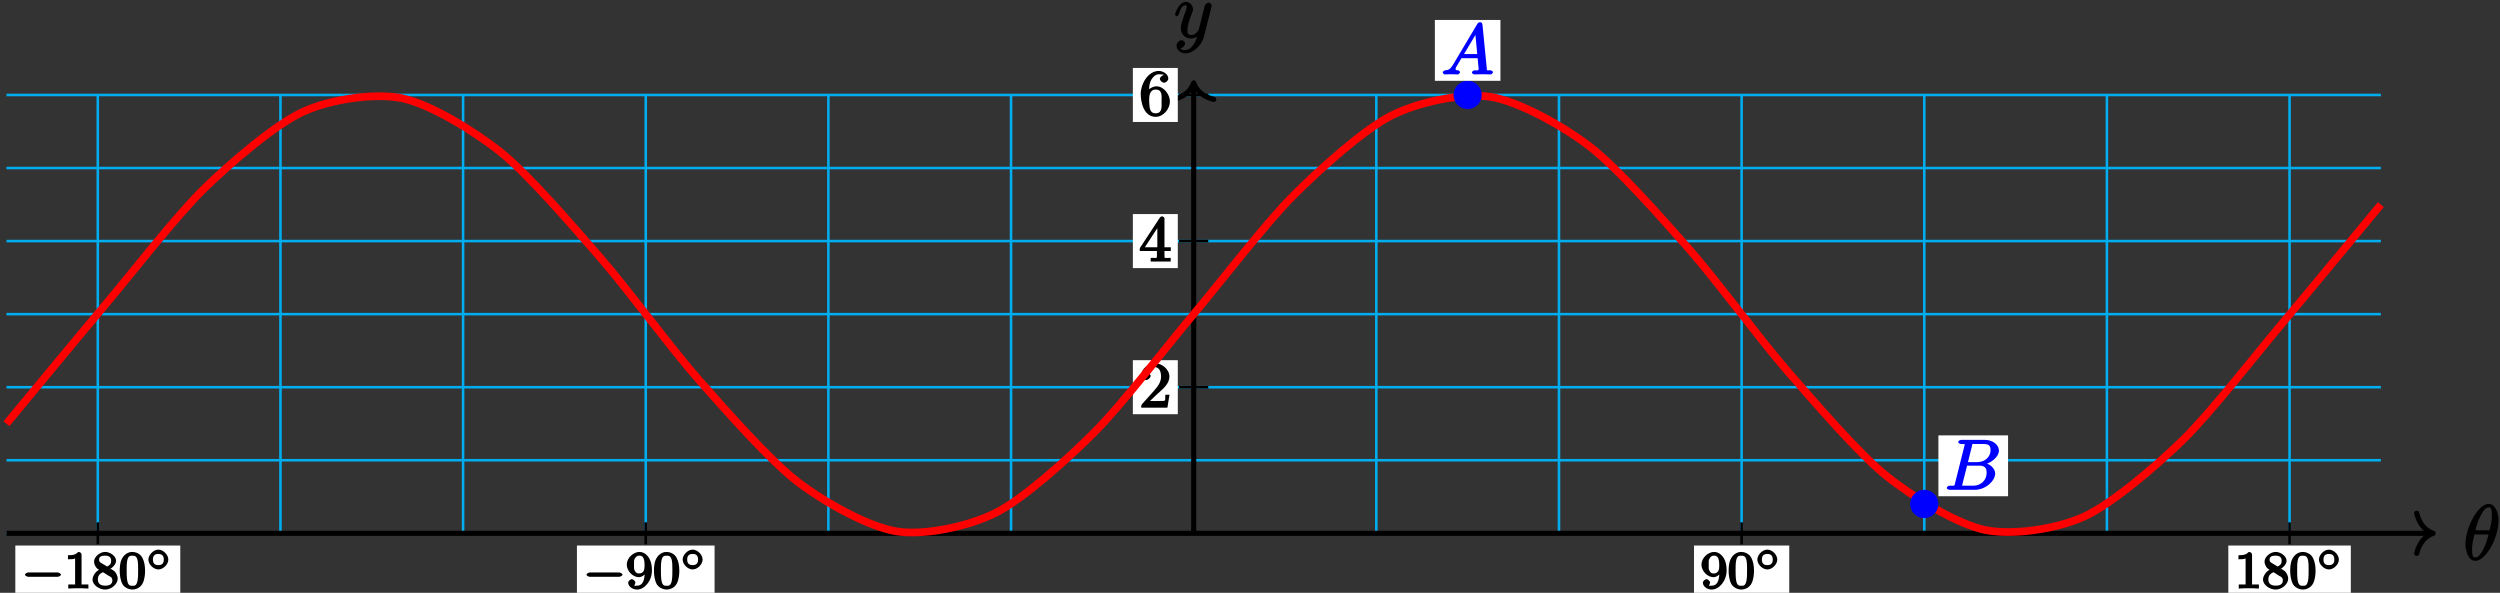 <?xml version="1.0" encoding="UTF-8"?>
<svg xmlns="http://www.w3.org/2000/svg" xmlns:xlink="http://www.w3.org/1999/xlink" width="388pt" height="92pt" viewBox="0 0 388 92" version="1.1">
<rect x="0" y="0" width="388" height="92" fill="#333333" stroke="none"/>
<defs>
<g>
<symbol overflow="visible" id="glyph0-0">
<path style="stroke:none;" d=""/>
</symbol>
<symbol overflow="visible" id="glyph0-1">
<path style="stroke:none;" d="M 5.453 -6.156 C 5.453 -7.375 4.906 -8.719 3.938 -8.719 C 2.266 -8.719 0.312 -5.062 0.312 -2.422 C 0.312 -1.875 0.594 0.125 1.859 0.125 C 3.484 0.125 5.453 -3.438 5.453 -6.156 Z M 1.828 -4.469 C 2.016 -5.172 2.219 -6.078 2.688 -6.922 C 3.078 -7.641 3.391 -8.172 3.922 -8.172 C 4.312 -8.172 4.406 -7.984 4.406 -6.844 C 4.406 -6.406 4.375 -5.812 4.062 -4.625 L 1.859 -4.625 Z M 3.938 -4.109 C 3.641 -2.938 3.438 -2.297 3.016 -1.547 C 2.672 -0.938 2.359 -0.422 1.859 -0.422 C 1.5 -0.422 1.344 -0.547 1.344 -1.734 C 1.344 -2.516 1.547 -3.328 1.703 -3.969 L 3.906 -3.969 Z M 3.938 -4.109 "/>
</symbol>
<symbol overflow="visible" id="glyph0-2">
<path style="stroke:none;" d="M 3.031 1.094 C 2.703 1.547 2.359 1.906 1.766 1.906 C 1.625 1.906 1.203 2.031 1.109 1.703 C 0.906 1.641 0.969 1.641 0.984 1.641 C 1.344 1.641 1.75 1.188 1.75 0.906 C 1.75 0.641 1.359 0.375 1.188 0.375 C 0.984 0.375 0.406 0.688 0.406 1.266 C 0.406 1.875 1.094 2.438 1.766 2.438 C 2.969 2.438 4.328 1.188 4.656 -0.125 L 5.828 -4.797 C 5.844 -4.859 5.875 -4.922 5.875 -5 C 5.875 -5.172 5.562 -5.453 5.391 -5.453 C 5.281 -5.453 4.859 -5.25 4.766 -4.891 L 3.891 -1.375 C 3.828 -1.156 3.875 -1.25 3.781 -1.109 C 3.531 -0.781 3.266 -0.422 2.688 -0.422 C 2.016 -0.422 2.109 -0.922 2.109 -1.25 C 2.109 -1.922 2.438 -2.844 2.766 -3.703 C 2.891 -4.047 2.969 -4.219 2.969 -4.453 C 2.969 -4.953 2.453 -5.562 1.859 -5.562 C 0.766 -5.562 0.156 -3.688 0.156 -3.578 C 0.156 -3.531 0.375 -3.328 0.453 -3.328 C 0.562 -3.328 0.734 -3.531 0.781 -3.688 C 1.062 -4.703 1.359 -5.031 1.828 -5.031 C 1.938 -5.031 1.969 -5.172 1.969 -4.781 C 1.969 -4.469 1.844 -4.125 1.656 -3.672 C 1.078 -2.109 1.078 -1.703 1.078 -1.422 C 1.078 -0.281 2.062 0.125 2.656 0.125 C 3 0.125 3.531 -0.031 3.844 -0.344 L 3.688 -0.516 C 3.516 0.141 3.438 0.5 3.031 1.094 Z M 3.031 1.094 "/>
</symbol>
<symbol overflow="visible" id="glyph1-0">
<path style="stroke:none;" d=""/>
</symbol>
<symbol overflow="visible" id="glyph1-1">
<path style="stroke:none;" d="M 5.562 -1.812 C 5.703 -1.812 6.078 -1.953 6.078 -2.141 C 6.078 -2.328 5.703 -2.484 5.562 -2.484 L 1 -2.484 C 0.875 -2.484 0.5 -2.328 0.5 -2.141 C 0.5 -1.953 0.875 -1.812 1 -1.812 Z M 5.562 -1.812 "/>
</symbol>
<symbol overflow="visible" id="glyph2-0">
<path style="stroke:none;" d=""/>
</symbol>
<symbol overflow="visible" id="glyph2-1">
<path style="stroke:none;" d="M 2.688 -5.266 C 2.688 -5.469 2.484 -5.672 2.188 -5.672 C 1.812 -5.297 1.516 -5.156 0.578 -5.156 L 0.578 -4.531 C 0.984 -4.531 1.406 -4.531 1.688 -4.656 L 1.688 -0.844 C 1.688 -0.547 1.844 -0.625 1.094 -0.625 L 0.625 -0.625 L 0.625 0.016 C 1.141 -0.031 1.828 -0.031 2.188 -0.031 C 2.547 -0.031 3.234 -0.031 3.75 0.016 L 3.75 -0.625 L 3.281 -0.625 C 2.531 -0.625 2.688 -0.547 2.688 -0.844 Z M 2.688 -5.266 "/>
</symbol>
<symbol overflow="visible" id="glyph2-2">
<path style="stroke:none;" d="M 2.641 -2.875 C 3.094 -3.094 3.812 -3.672 3.812 -4.297 C 3.812 -5.047 2.859 -5.672 2.125 -5.672 C 1.281 -5.672 0.391 -4.906 0.391 -4.156 C 0.391 -3.859 0.562 -3.453 0.75 -3.234 C 0.891 -3.062 0.922 -3.047 1.172 -2.891 C 0.562 -2.609 0.156 -1.844 0.156 -1.391 C 0.156 -0.516 1.234 0.172 2.109 0.172 C 3.078 0.172 4.062 -0.672 4.062 -1.516 C 4.062 -2.031 3.734 -2.484 3.609 -2.625 C 3.469 -2.75 3.453 -2.75 3 -3.047 Z M 1.531 -3.938 C 1.312 -4.078 1.172 -4.172 1.172 -4.453 C 1.172 -4.953 1.531 -5.094 2.109 -5.094 C 2.719 -5.094 3.047 -4.859 3.047 -4.297 C 3.047 -3.828 2.875 -3.625 2.422 -3.406 Z M 1.672 -2.594 C 1.703 -2.578 2.609 -2.016 2.734 -1.922 C 2.875 -1.859 3.234 -1.734 3.234 -1.25 C 3.234 -0.641 2.766 -0.438 2.125 -0.438 C 1.406 -0.438 0.984 -0.734 0.984 -1.391 C 0.984 -1.984 1.25 -2.281 1.781 -2.531 Z M 1.672 -2.594 "/>
</symbol>
<symbol overflow="visible" id="glyph2-3">
<path style="stroke:none;" d="M 4.078 -2.719 C 4.078 -3.578 3.938 -4.219 3.672 -4.734 C 3.328 -5.438 2.547 -5.672 2.109 -5.672 C 1.109 -5.672 0.609 -4.859 0.5 -4.641 L 0.438 -4.516 C 0.156 -3.922 0.141 -3.141 0.141 -2.719 C 0.141 -2.203 0.219 -1.266 0.594 -0.625 C 0.969 -0.047 1.688 0.172 2.109 0.172 C 2.5 0.172 3.312 -0.016 3.703 -0.797 C 4 -1.375 4.078 -2.203 4.078 -2.719 Z M 2.109 -0.422 C 1.844 -0.422 1.469 -0.359 1.312 -1.203 C 1.219 -1.656 1.219 -2.406 1.219 -2.828 C 1.219 -3.375 1.219 -3.922 1.312 -4.359 C 1.469 -5.172 1.906 -5.078 2.109 -5.078 C 2.375 -5.078 2.734 -5.125 2.906 -4.406 C 3 -3.953 3 -3.359 3 -2.828 C 3 -2.344 3 -1.641 2.906 -1.188 C 2.734 -0.344 2.375 -0.422 2.109 -0.422 Z M 2.109 -0.422 "/>
</symbol>
<symbol overflow="visible" id="glyph2-4">
<path style="stroke:none;" d="M 2.938 -2.531 C 2.938 -0.594 2.203 -0.438 1.734 -0.438 C 1.562 -0.438 1.281 -0.406 1.312 -0.375 C 1.297 -0.375 1.5 -0.828 1.5 -0.906 C 1.5 -1.141 1.125 -1.453 0.938 -1.453 C 0.797 -1.453 0.375 -1.188 0.375 -0.891 C 0.375 -0.344 1.016 0.172 1.75 0.172 C 2.844 0.172 4.062 -1.094 4.062 -2.812 C 4.062 -4.875 2.953 -5.672 2.141 -5.672 C 1.188 -5.672 0.156 -4.75 0.156 -3.703 C 0.156 -2.672 1.125 -1.75 2.031 -1.75 C 2.594 -1.75 3.109 -2.281 3.312 -2.688 L 2.938 -2.688 Z M 2.062 -2.328 C 1.688 -2.328 1.578 -2.453 1.406 -2.734 C 1.234 -3.031 1.281 -3.297 1.281 -3.703 C 1.281 -4.172 1.234 -4.375 1.438 -4.703 C 1.641 -4.984 1.766 -5.094 2.141 -5.094 C 2.672 -5.094 2.766 -4.625 2.797 -4.578 C 2.906 -4.312 2.922 -3.703 2.922 -3.531 C 2.922 -2.906 2.766 -2.328 2.062 -2.328 Z M 2.062 -2.328 "/>
</symbol>
<symbol overflow="visible" id="glyph3-0">
<path style="stroke:none;" d=""/>
</symbol>
<symbol overflow="visible" id="glyph3-1">
<path style="stroke:none;" d="M 3.453 -1.672 C 3.453 -2.438 2.656 -3.219 1.906 -3.219 C 1.172 -3.219 0.359 -2.422 0.359 -1.672 C 0.359 -0.922 1.172 -0.141 1.906 -0.141 C 2.656 -0.141 3.453 -0.922 3.453 -1.672 Z M 1.906 -0.812 C 1.328 -0.812 1.062 -1.094 1.062 -1.672 C 1.062 -2.266 1.328 -2.547 1.906 -2.547 C 2.484 -2.547 2.75 -2.266 2.75 -1.672 C 2.75 -1.094 2.484 -0.812 1.906 -0.812 Z M 1.906 -0.812 "/>
</symbol>
<symbol overflow="visible" id="glyph4-0">
<path style="stroke:none;" d=""/>
</symbol>
<symbol overflow="visible" id="glyph4-1">
<path style="stroke:none;" d="M 1.094 -5.453 C 1.328 -5.969 1.5 -6.344 2.219 -6.344 C 3.156 -6.344 3.375 -5.609 3.375 -4.828 C 3.375 -3.922 2.812 -3.266 2.25 -2.609 C 1.672 -1.938 1.062 -1.297 0.484 -0.641 C 0.406 -0.547 0.297 -0.391 0.297 -0.266 L 0.297 -0.016 L 4.359 -0.016 L 4.688 -2.031 L 4.047 -2.031 C 3.953 -1.422 4.203 -1.062 3.688 -1.062 L 3.297 -1.062 C 3 -1.062 2.719 -1.047 2.422 -1.047 C 2.031 -1.047 1.656 -1.062 1.656 -1.062 L 2.109 -1.484 C 2.375 -1.75 2.656 -2.031 2.938 -2.266 C 3.672 -2.938 4.672 -3.734 4.672 -4.844 C 4.672 -5.969 3.516 -6.922 2.391 -6.922 C 1.438 -6.922 0.297 -6.062 0.297 -5 C 0.297 -4.75 0.594 -4.297 1.016 -4.297 C 1.312 -4.297 1.75 -4.641 1.75 -4.938 C 1.75 -5.203 1.344 -5.609 1.031 -5.609 C 0.984 -5.609 0.938 -5.594 1.141 -5.594 Z M 1.094 -5.453 "/>
</symbol>
<symbol overflow="visible" id="glyph4-2">
<path style="stroke:none;" d="M 0.281 -1.656 L 2.734 -1.656 L 2.734 -0.875 C 2.734 -0.469 2.625 -0.594 2.109 -0.594 L 1.766 -0.594 L 1.766 -0.016 L 4.875 -0.016 L 4.875 -0.594 C 4.547 -0.594 4.422 -0.578 4.297 -0.578 C 3.984 -0.578 3.906 -0.5 3.906 -0.875 L 3.906 -1.656 L 4.891 -1.656 L 4.891 -2.234 L 3.906 -2.234 L 3.906 -6.562 C 3.906 -6.594 3.922 -6.656 3.922 -6.703 C 3.922 -6.812 3.688 -7.031 3.562 -7.031 C 3.406 -7.031 3.234 -6.922 3.172 -6.812 C 2.234 -5.391 1.297 -3.969 0.375 -2.547 C 0.25 -2.375 0.062 -2.125 0.062 -1.969 C 0.062 -1.906 0.078 -1.844 0.078 -1.656 Z M 0.703 -2 L 3.125 -5.703 L 2.797 -5.797 L 2.797 -2.234 L 0.844 -2.234 Z M 0.703 -2 "/>
</symbol>
<symbol overflow="visible" id="glyph4-3">
<path style="stroke:none;" d="M 1.328 -3.562 L 1.516 -3.562 C 1.516 -4.312 1.5 -5.25 2.141 -5.938 C 2.422 -6.234 2.641 -6.406 3.078 -6.406 C 3.406 -6.406 3.594 -6.312 3.516 -6.406 C 3.906 -6.281 3.875 -6.281 3.844 -6.281 C 3.578 -6.281 3.188 -5.938 3.188 -5.688 C 3.188 -5.422 3.594 -5.094 3.844 -5.094 C 4.109 -5.094 4.5 -5.406 4.5 -5.734 C 4.5 -6.469 3.625 -6.922 3.031 -6.922 C 1.359 -6.922 0.219 -4.891 0.219 -3.391 C 0.219 -2.031 0.703 0.203 2.547 0.203 C 3.766 0.203 4.75 -1.062 4.75 -2.172 C 4.75 -3.219 3.844 -4.531 2.656 -4.531 C 2.078 -4.531 1.312 -4.078 1.156 -3.562 Z M 1.531 -2.25 L 1.531 -2.359 C 1.531 -3.031 1.578 -4.031 2.562 -4.031 C 3.656 -4.031 3.453 -2.844 3.453 -2.234 L 3.453 -2.047 C 3.453 -1.391 3.594 -0.344 2.516 -0.344 C 1.656 -0.344 1.578 -1.156 1.547 -1.938 C 1.547 -2.047 1.547 -2.156 1.531 -2.25 Z M 1.531 -2.25 "/>
</symbol>
<symbol overflow="visible" id="glyph5-0">
<path style="stroke:none;" d=""/>
</symbol>
<symbol overflow="visible" id="glyph5-1">
<path style="stroke:none;" d="M 1.828 -1.516 C 1.391 -0.781 1.094 -0.672 0.609 -0.641 C 0.484 -0.625 0.219 -0.484 0.219 -0.266 C 0.219 -0.203 0.438 0 0.531 0 C 0.812 0 1.156 -0.031 1.469 -0.031 C 1.828 -0.031 2.203 0 2.547 0 C 2.625 0 2.906 -0.156 2.906 -0.359 C 2.906 -0.484 2.656 -0.641 2.578 -0.641 C 2.328 -0.672 2.219 -0.594 2.219 -0.875 C 2.219 -1 2.25 -1.016 2.328 -1.172 L 3.125 -2.516 L 5.641 -2.516 C 5.656 -2.438 5.797 -0.953 5.797 -0.844 C 5.797 -0.531 5.406 -0.641 5.188 -0.641 C 5.031 -0.641 4.75 -0.484 4.75 -0.266 C 4.75 -0.156 5.047 0 5.078 0 C 5.516 0 5.984 -0.031 6.438 -0.031 C 6.703 -0.031 7.391 0 7.672 0 C 7.734 0 8.016 -0.156 8.016 -0.375 C 8.016 -0.484 7.75 -0.641 7.609 -0.641 C 6.938 -0.641 7.094 -0.562 7.062 -0.891 L 6.391 -7.703 C 6.375 -7.922 6.219 -8.109 6.031 -8.109 C 5.859 -8.109 5.688 -8 5.625 -7.891 Z M 3.375 -2.906 L 5.516 -6.5 L 5.25 -6.609 L 5.578 -3.156 L 3.531 -3.156 Z M 3.375 -2.906 "/>
</symbol>
<symbol overflow="visible" id="glyph5-2">
<path style="stroke:none;" d="M 1.578 -1 C 1.469 -0.578 1.609 -0.641 0.75 -0.641 C 0.562 -0.641 0.297 -0.484 0.297 -0.266 C 0.297 -0.156 0.562 0 0.75 0 L 4.641 0 C 6.375 0 7.812 -1.438 7.812 -2.516 C 7.812 -3.297 7.031 -4.078 5.969 -4.203 L 5.969 -3.891 C 7.094 -4.094 8.391 -5.062 8.391 -6.094 C 8.391 -6.906 7.531 -7.75 6.219 -7.75 L 2.547 -7.75 C 2.344 -7.75 2.078 -7.609 2.078 -7.391 C 2.078 -7.266 2.328 -7.109 2.547 -7.109 C 2.562 -7.109 2.766 -7.109 2.953 -7.094 C 3.156 -7.062 3.094 -7.203 3.094 -7.062 C 3.094 -7.031 3.078 -6.984 3.047 -6.859 Z M 3.547 -4.141 L 4.219 -6.844 C 4.312 -7.234 4.188 -7.109 4.656 -7.109 L 6.062 -7.109 C 7.031 -7.109 7.094 -6.625 7.094 -6.141 C 7.094 -5.188 6.312 -4.297 4.984 -4.297 L 3.594 -4.297 Z M 2.906 -0.641 C 2.75 -0.641 2.719 -0.641 2.656 -0.656 C 2.547 -0.672 2.672 -0.531 2.672 -0.609 C 2.672 -0.641 2.672 -0.672 2.719 -0.859 L 3.453 -3.75 L 5.391 -3.75 C 6.438 -3.75 6.484 -3.094 6.484 -2.625 C 6.484 -1.547 5.672 -0.641 4.391 -0.641 Z M 2.906 -0.641 "/>
</symbol>
</g>
</defs>
<g id="surface1">
<path style="fill:none;stroke-width:0.399;stroke-linecap:butt;stroke-linejoin:miter;stroke:rgb(0%,67.839%,93.729%);stroke-opacity:1;stroke-miterlimit:10;" d="M -184.256 0 L 184.256 0 M -184.256 11.34 L 184.256 11.34 M -184.256 22.676 L 184.256 22.676 M -184.256 34.016 L 184.256 34.016 M -184.256 45.356 L 184.256 45.356 M -184.256 56.692 L 184.256 56.692 M -184.256 68.028 L 184.256 68.028 M -170.08 0 L -170.08 68.032 M -141.733 0 L -141.733 68.032 M -113.389 0 L -113.389 68.032 M -85.041 0 L -85.041 68.032 M -56.694 0 L -56.694 68.032 M -28.346 0 L -28.346 68.032 M 0.002 0 L 0.002 68.032 M 28.345 0 L 28.345 68.032 M 56.693 0 L 56.693 68.032 M 85.041 0 L 85.041 68.032 M 113.388 0 L 113.388 68.032 M 141.732 0 L 141.732 68.032 M 170.08 0 L 170.08 68.032 " transform="matrix(1,0,0,-1,185.26,82.77)"/>
<path style="fill:none;stroke-width:0.797;stroke-linecap:butt;stroke-linejoin:miter;stroke:rgb(0%,0%,0%);stroke-opacity:1;stroke-miterlimit:10;" d="M -184.256 0 L 191.963 0 " transform="matrix(1,0,0,-1,185.26,82.77)"/>
<path style="fill:none;stroke-width:0.797;stroke-linecap:round;stroke-linejoin:round;stroke:rgb(0%,0%,0%);stroke-opacity:1;stroke-miterlimit:10;" d="M -2.55 3.11 C -2.085 1.243 -1.046 0.364 0.001 0 C -1.046 -0.363 -2.085 -1.246 -2.55 -3.113 " transform="matrix(1,0,0,-1,377.62,82.77)"/>
<g style="fill:rgb(0%,0%,0%);fill-opacity:1;">
  <use xlink:href="#glyph0-1" x="382.32" y="86.92"/>
</g>
<path style="fill:none;stroke-width:0.797;stroke-linecap:butt;stroke-linejoin:miter;stroke:rgb(0%,0%,0%);stroke-opacity:1;stroke-miterlimit:10;" d="M 0.002 0 L 0.002 69.5 " transform="matrix(1,0,0,-1,185.26,82.77)"/>
<path style="fill:none;stroke-width:0.797;stroke-linecap:round;stroke-linejoin:round;stroke:rgb(0%,0%,0%);stroke-opacity:1;stroke-miterlimit:10;" d="M -2.552 3.112 C -2.084 1.244 -1.045 0.362 -0.002 -0.002 C -1.045 -0.361 -2.084 -1.244 -2.552 -3.111 " transform="matrix(0,-1,-1,0,185.26,12.87)"/>
<g style="fill:rgb(0%,0%,0%);fill-opacity:1;">
  <use xlink:href="#glyph0-2" x="182.19" y="5.85"/>
</g>
<path style="fill:none;stroke-width:0.399;stroke-linecap:butt;stroke-linejoin:miter;stroke:rgb(0%,0%,0%);stroke-opacity:1;stroke-miterlimit:10;" d="M -170.08 1.7 L -170.08 -1.703 " transform="matrix(1,0,0,-1,185.26,82.77)"/>
<path style=" stroke:none;fill-rule:nonzero;fill:rgb(100%,100%,100%);fill-opacity:1;" d="M 2.379 93.156 L 27.98 93.156 L 27.98 84.672 L 2.379 84.672 Z M 2.379 93.156 "/>
<g style="fill:rgb(0%,0%,0%);fill-opacity:1;">
  <use xlink:href="#glyph1-1" x="3.38" y="91.33"/>
</g>
<g style="fill:rgb(0%,0%,0%);fill-opacity:1;">
  <use xlink:href="#glyph2-1" x="9.97" y="91.33"/>
  <use xlink:href="#glyph2-2" x="14.204" y="91.33"/>
  <use xlink:href="#glyph2-3" x="18.439" y="91.33"/>
</g>
<g style="fill:rgb(0%,0%,0%);fill-opacity:1;">
  <use xlink:href="#glyph3-1" x="22.67" y="88.52"/>
</g>
<path style="fill:none;stroke-width:0.399;stroke-linecap:butt;stroke-linejoin:miter;stroke:rgb(0%,0%,0%);stroke-opacity:1;stroke-miterlimit:10;" d="M -85.041 1.7 L -85.041 -1.703 " transform="matrix(1,0,0,-1,185.26,82.77)"/>
<path style=" stroke:none;fill-rule:nonzero;fill:rgb(100%,100%,100%);fill-opacity:1;" d="M 89.539 93.156 L 110.902 93.156 L 110.902 84.672 L 89.539 84.672 Z M 89.539 93.156 "/>
<g style="fill:rgb(0%,0%,0%);fill-opacity:1;">
  <use xlink:href="#glyph1-1" x="90.53" y="91.33"/>
</g>
<g style="fill:rgb(0%,0%,0%);fill-opacity:1;">
  <use xlink:href="#glyph2-4" x="97.12" y="91.33"/>
  <use xlink:href="#glyph2-3" x="101.354" y="91.33"/>
</g>
<g style="fill:rgb(0%,0%,0%);fill-opacity:1;">
  <use xlink:href="#glyph3-1" x="105.59" y="88.52"/>
</g>
<path style="fill:none;stroke-width:0.399;stroke-linecap:butt;stroke-linejoin:miter;stroke:rgb(0%,0%,0%);stroke-opacity:1;stroke-miterlimit:10;" d="M 85.041 1.7 L 85.041 -1.703 " transform="matrix(1,0,0,-1,185.26,82.77)"/>
<path style=" stroke:none;fill-rule:nonzero;fill:rgb(100%,100%,100%);fill-opacity:1;" d="M 262.91 92.324 L 277.691 92.324 L 277.691 84.672 L 262.91 84.672 Z M 262.91 92.324 "/>
<g style="fill:rgb(0%,0%,0%);fill-opacity:1;">
  <use xlink:href="#glyph2-4" x="263.91" y="91.33"/>
  <use xlink:href="#glyph2-3" x="268.144" y="91.33"/>
</g>
<g style="fill:rgb(0%,0%,0%);fill-opacity:1;">
  <use xlink:href="#glyph3-1" x="272.38" y="88.52"/>
</g>
<path style="fill:none;stroke-width:0.399;stroke-linecap:butt;stroke-linejoin:miter;stroke:rgb(0%,0%,0%);stroke-opacity:1;stroke-miterlimit:10;" d="M 170.08 1.7 L 170.08 -1.703 " transform="matrix(1,0,0,-1,185.26,82.77)"/>
<path style=" stroke:none;fill-rule:nonzero;fill:rgb(100%,100%,100%);fill-opacity:1;" d="M 345.836 92.324 L 364.848 92.324 L 364.848 84.672 L 345.836 84.672 Z M 345.836 92.324 "/>
<g style="fill:rgb(0%,0%,0%);fill-opacity:1;">
  <use xlink:href="#glyph2-1" x="346.83" y="91.33"/>
  <use xlink:href="#glyph2-2" x="351.064" y="91.33"/>
  <use xlink:href="#glyph2-3" x="355.299" y="91.33"/>
</g>
<g style="fill:rgb(0%,0%,0%);fill-opacity:1;">
  <use xlink:href="#glyph3-1" x="359.54" y="88.52"/>
</g>
<path style="fill:none;stroke-width:0.399;stroke-linecap:butt;stroke-linejoin:miter;stroke:rgb(0%,0%,0%);stroke-opacity:1;stroke-miterlimit:10;" d="M 2.267 22.676 L -2.268 22.676 " transform="matrix(1,0,0,-1,185.26,82.77)"/>
<path style=" stroke:none;fill-rule:nonzero;fill:rgb(100%,100%,100%);fill-opacity:1;" d="M 175.82 64.285 L 182.793 64.285 L 182.793 55.902 L 175.82 55.902 Z M 175.82 64.285 "/>
<g style="fill:rgb(0%,0%,0%);fill-opacity:1;">
  <use xlink:href="#glyph4-1" x="176.82" y="63.29"/>
</g>
<path style="fill:none;stroke-width:0.399;stroke-linecap:butt;stroke-linejoin:miter;stroke:rgb(0%,0%,0%);stroke-opacity:1;stroke-miterlimit:10;" d="M 2.267 45.356 L -2.268 45.356 " transform="matrix(1,0,0,-1,185.26,82.77)"/>
<path style=" stroke:none;fill-rule:nonzero;fill:rgb(100%,100%,100%);fill-opacity:1;" d="M 175.82 41.609 L 182.793 41.609 L 182.793 33.223 L 175.82 33.223 Z M 175.82 41.609 "/>
<g style="fill:rgb(0%,0%,0%);fill-opacity:1;">
  <use xlink:href="#glyph4-2" x="176.82" y="40.61"/>
</g>
<path style="fill:none;stroke-width:0.399;stroke-linecap:butt;stroke-linejoin:miter;stroke:rgb(0%,0%,0%);stroke-opacity:1;stroke-miterlimit:10;" d="M 2.267 68.032 L -2.268 68.032 " transform="matrix(1,0,0,-1,185.26,82.77)"/>
<path style=" stroke:none;fill-rule:nonzero;fill:rgb(100%,100%,100%);fill-opacity:1;" d="M 175.82 18.93 L 182.793 18.93 L 182.793 10.547 L 175.82 10.547 Z M 175.82 18.93 "/>
<g style="fill:rgb(0%,0%,0%);fill-opacity:1;">
  <use xlink:href="#glyph4-3" x="176.82" y="17.93"/>
</g>
<path style="fill:none;stroke-width:1.196;stroke-linecap:butt;stroke-linejoin:miter;stroke:rgb(100%,0%,0%);stroke-opacity:1;stroke-miterlimit:10;" d="M -184.256 17.008 C -184.256 17.008 -173.162 30.43 -168.901 35.497 C -164.639 40.563 -157.807 49.372 -153.545 53.524 C -149.283 57.68 -142.451 63.5 -138.19 65.438 C -133.932 67.379 -127.1 68.395 -122.838 67.516 C -118.576 66.633 -111.744 62.52 -107.483 59.094 C -103.221 55.668 -96.389 47.719 -92.127 42.821 C -87.869 37.922 -81.033 28.625 -76.776 23.79 C -72.514 18.954 -65.682 11.219 -61.42 7.961 C -57.158 4.7 -50.326 0.958 -46.065 0.293 C -41.807 -0.371 -34.971 1.043 -30.713 3.184 C -26.451 5.329 -19.619 11.461 -15.358 15.735 C -11.096 20.012 -4.264 28.942 -0.002 34.012 C 4.256 39.083 11.092 48.008 15.349 52.286 C 19.611 56.567 26.443 62.7 30.705 64.84 C 34.967 66.985 41.799 68.399 46.06 67.739 C 50.318 67.079 57.154 63.336 61.412 60.075 C 65.674 56.817 72.506 49.086 76.767 44.25 C 81.029 39.415 87.861 30.118 92.123 25.219 C 96.385 20.321 103.217 12.372 107.474 8.942 C 111.736 5.516 118.568 1.399 122.83 0.516 C 127.092 -0.363 133.924 0.649 138.185 2.59 C 142.447 4.528 149.279 10.344 153.541 14.5 C 157.799 18.653 164.631 27.457 168.892 32.524 C 173.154 37.59 184.248 51.016 184.248 51.016 " transform="matrix(1,0,0,-1,185.26,82.77)"/>
<path style="fill-rule:nonzero;fill:rgb(0%,0%,100%);fill-opacity:1;stroke-width:0.399;stroke-linecap:butt;stroke-linejoin:miter;stroke:rgb(0%,0%,100%);stroke-opacity:1;stroke-miterlimit:10;" d="M 44.513 68.032 C 44.513 69.133 43.619 70.028 42.521 70.028 C 41.42 70.028 40.529 69.133 40.529 68.032 C 40.529 66.934 41.42 66.04 42.521 66.04 C 43.619 66.04 44.513 66.934 44.513 68.032 Z M 44.513 68.032 " transform="matrix(1,0,0,-1,185.26,82.77)"/>
<path style=" stroke:none;fill-rule:nonzero;fill:rgb(100%,100%,100%);fill-opacity:1;" d="M 222.691 12.543 L 232.867 12.543 L 232.867 3.098 L 222.691 3.098 Z M 222.691 12.543 "/>
<g style="fill:rgb(0%,0%,100%);fill-opacity:1;">
  <use xlink:href="#glyph5-1" x="223.69" y="11.55"/>
</g>
<path style="fill-rule:nonzero;fill:rgb(0%,0%,100%);fill-opacity:1;stroke-width:0.399;stroke-linecap:butt;stroke-linejoin:miter;stroke:rgb(0%,0%,100%);stroke-opacity:1;stroke-miterlimit:10;" d="M 115.381 4.559 C 115.381 5.657 114.486 6.551 113.388 6.551 C 112.287 6.551 111.396 5.657 111.396 4.559 C 111.396 3.458 112.287 2.563 113.388 2.563 C 114.486 2.563 115.381 3.458 115.381 4.559 Z M 115.381 4.559 " transform="matrix(1,0,0,-1,185.26,82.77)"/>
<path style=" stroke:none;fill-rule:nonzero;fill:rgb(100%,100%,100%);fill-opacity:1;" d="M 300.84 77.016 L 311.652 77.016 L 311.652 67.57 L 300.84 67.57 Z M 300.84 77.016 "/>
<g style="fill:rgb(0%,0%,100%);fill-opacity:1;">
  <use xlink:href="#glyph5-2" x="301.84" y="76.02"/>
</g>
</g>
</svg>
